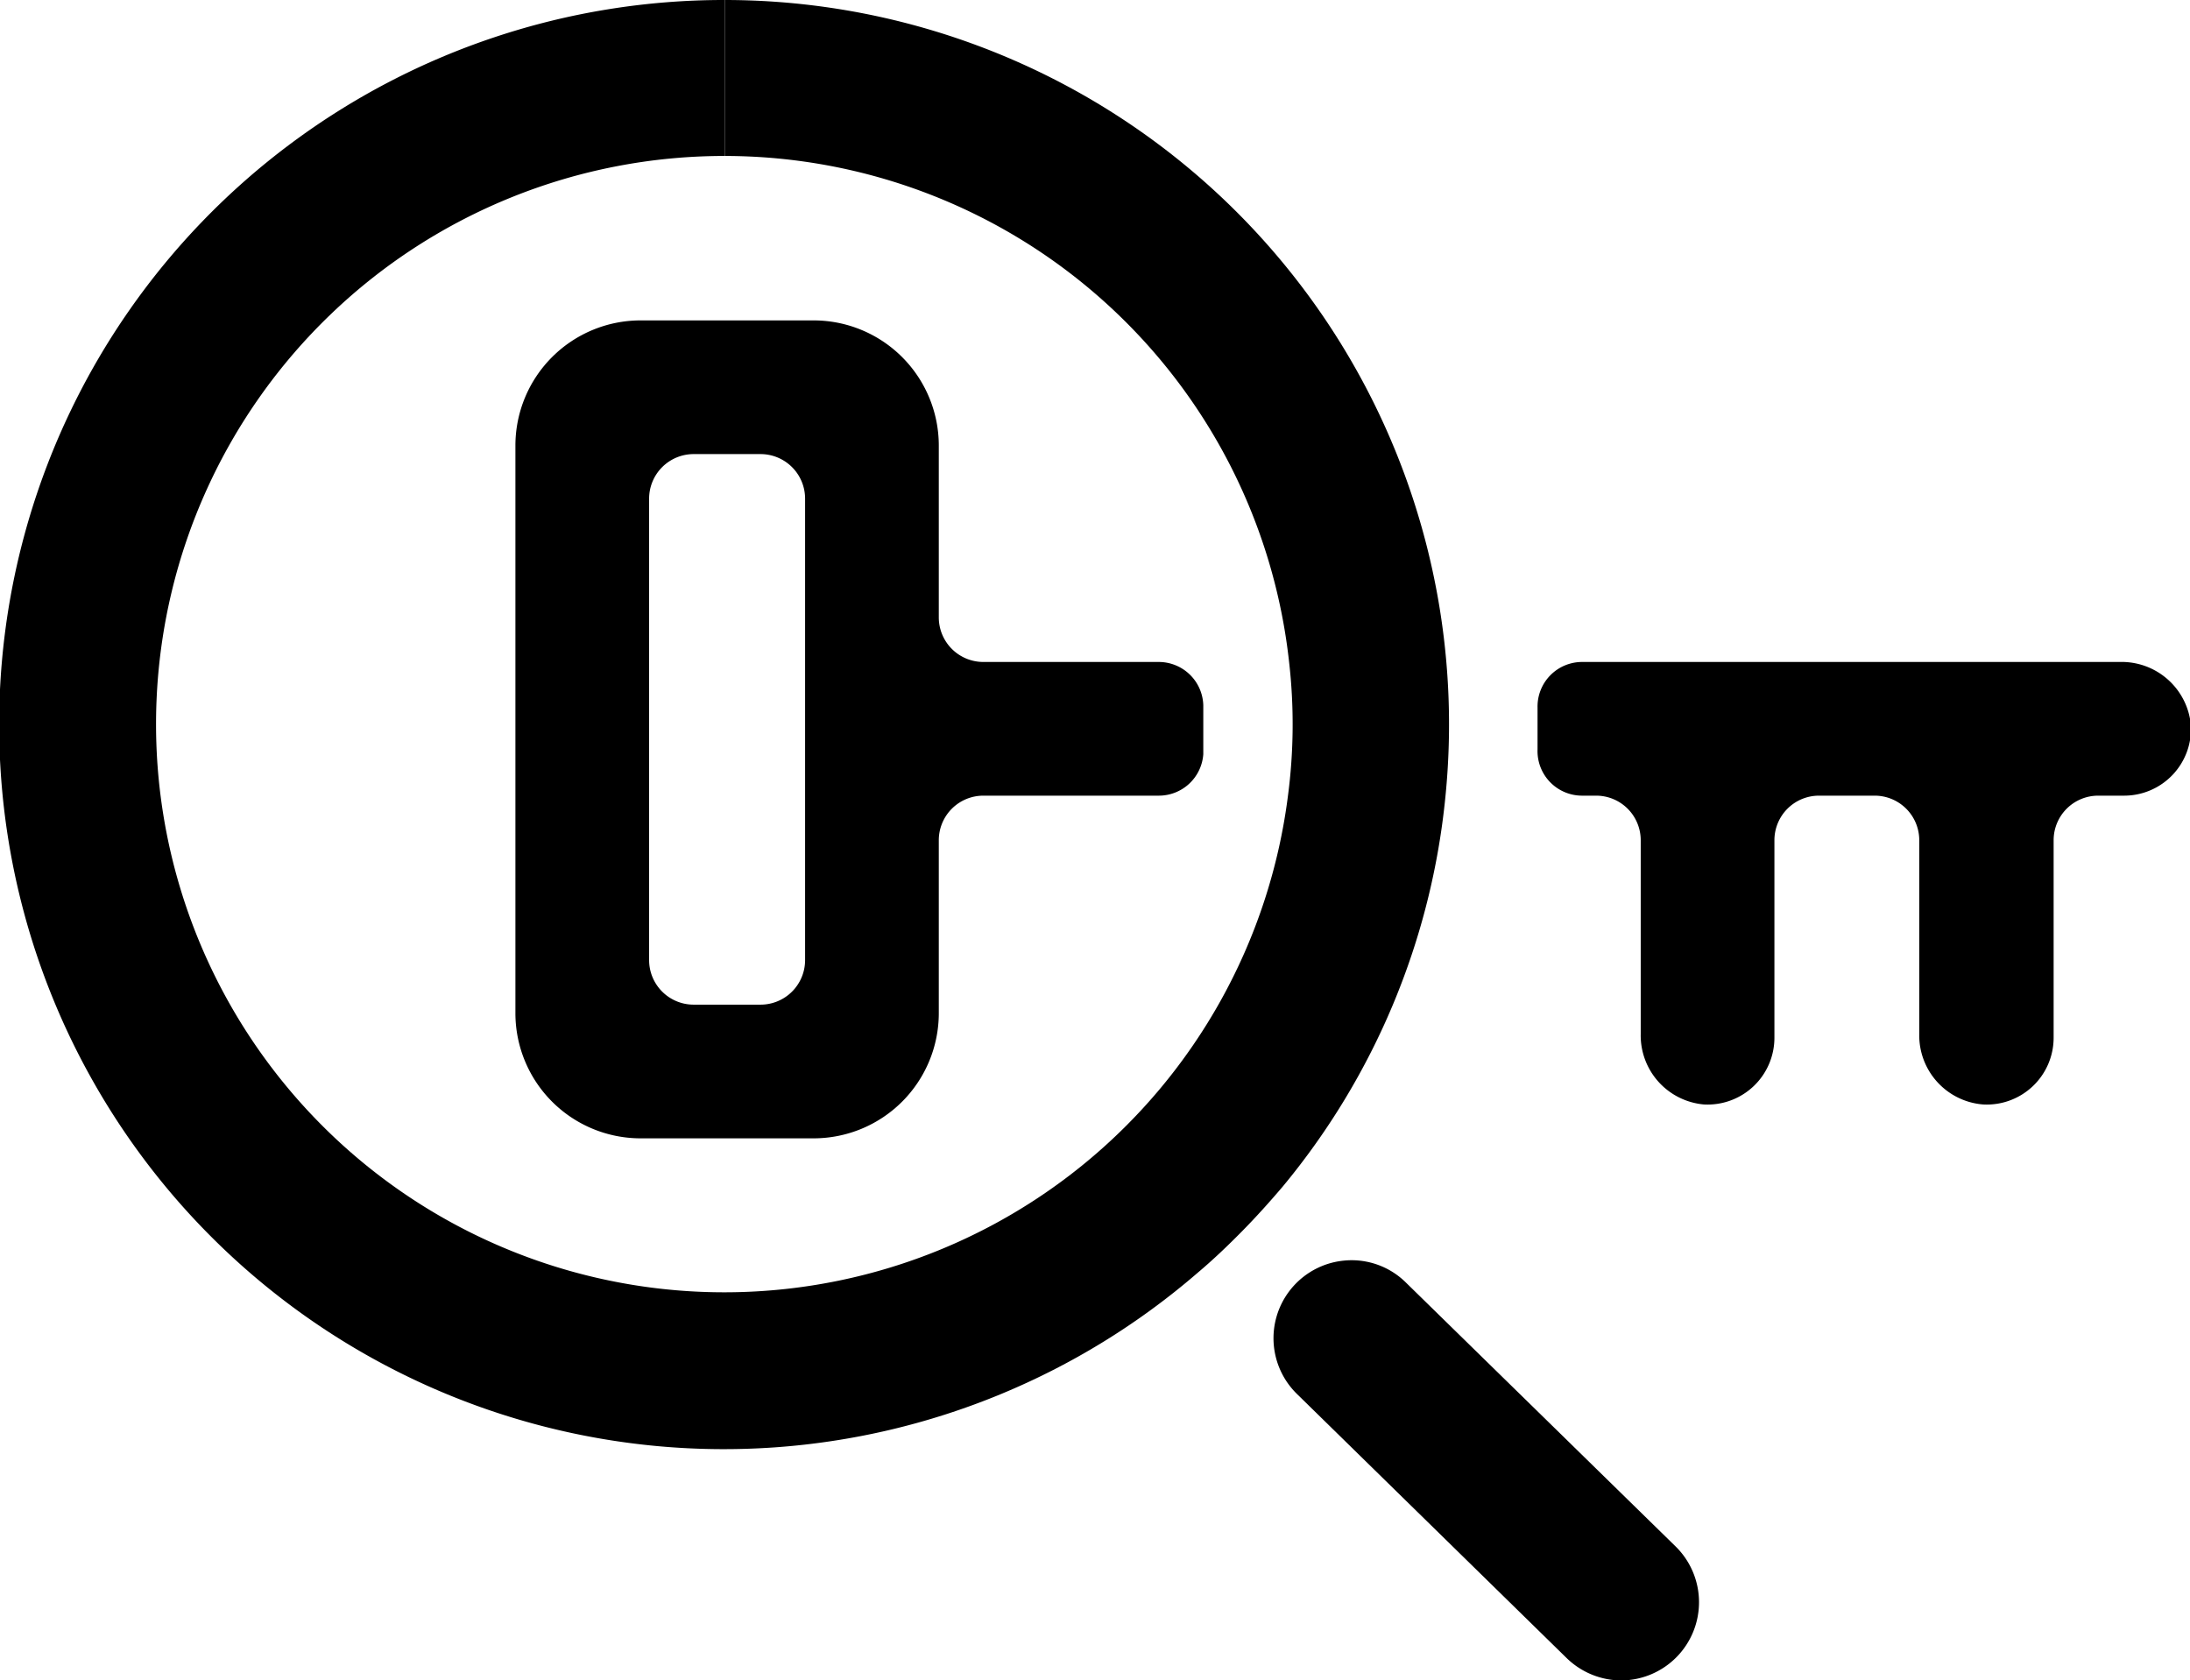 <svg xmlns="http://www.w3.org/2000/svg" viewBox="0 0 98.28 75.42"><title>in-lease-reference-icon-black</title><g id="Layer_2" data-name="Layer 2"><g id="Layer_1-2" data-name="Layer 1"><path d="M23.13,20V45.47a5.62,5.62,0,0,0,5.62,5.62h7.76a5.62,5.62,0,0,0,5.62-5.62V37.71a2,2,0,0,1,2-2H52a2,2,0,0,0,2-1.86c0-.52,0-1,0-1.56,0-.21,0-.43,0-.64a2,2,0,0,0-2-1.94H44.13a2,2,0,0,1-2-2V20a5.62,5.62,0,0,0-5.62-5.62H28.75A5.62,5.62,0,0,0,23.13,20Zm6,2.38a2,2,0,0,1,2-2h3a2,2,0,0,1,2,2V43.09a2,2,0,0,1-2,2h-3a2,2,0,0,1-2-2Z"/><path d="M95.12,29.71H71a2,2,0,0,0-2,2.05c0,.13,0,.25,0,.37,0,.5,0,1,0,1.5a2,2,0,0,0,2,2.08h.63a2,2,0,0,1,2,2v8.7a3.11,3.11,0,0,0,2.84,3.16,3,3,0,0,0,3.16-3V37.71a2,2,0,0,1,2-2h2.5a2,2,0,0,1,2,2v8.7A3.11,3.11,0,0,0,89,49.57a3,3,0,0,0,3.16-3V37.71a2,2,0,0,1,2-2h1.16a3,3,0,0,0,3-3.16A3.12,3.12,0,0,0,95.12,29.71Z"/><path d="M64.87,35.71A32.51,32.51,0,0,0,32.52,0V7A25.49,25.49,0,0,1,57.85,29.71a24.58,24.58,0,0,1-.05,6A25.5,25.5,0,1,1,32.51,7V0h0A32.52,32.52,0,1,0,53.74,57.13c.69-.58,1.35-1.21,2-1.87s1.25-1.33,1.82-2A32.36,32.36,0,0,0,64.87,35.71Z"/><path d="M63.09,57.56a3.46,3.46,0,0,0-2.44-1,3.65,3.65,0,0,0-.74.08,3.5,3.5,0,0,0-1.71,5.92L70.31,74.42a3.53,3.53,0,0,0,2.45,1,3.51,3.51,0,0,0,2.45-6Z"/></g></g></svg>